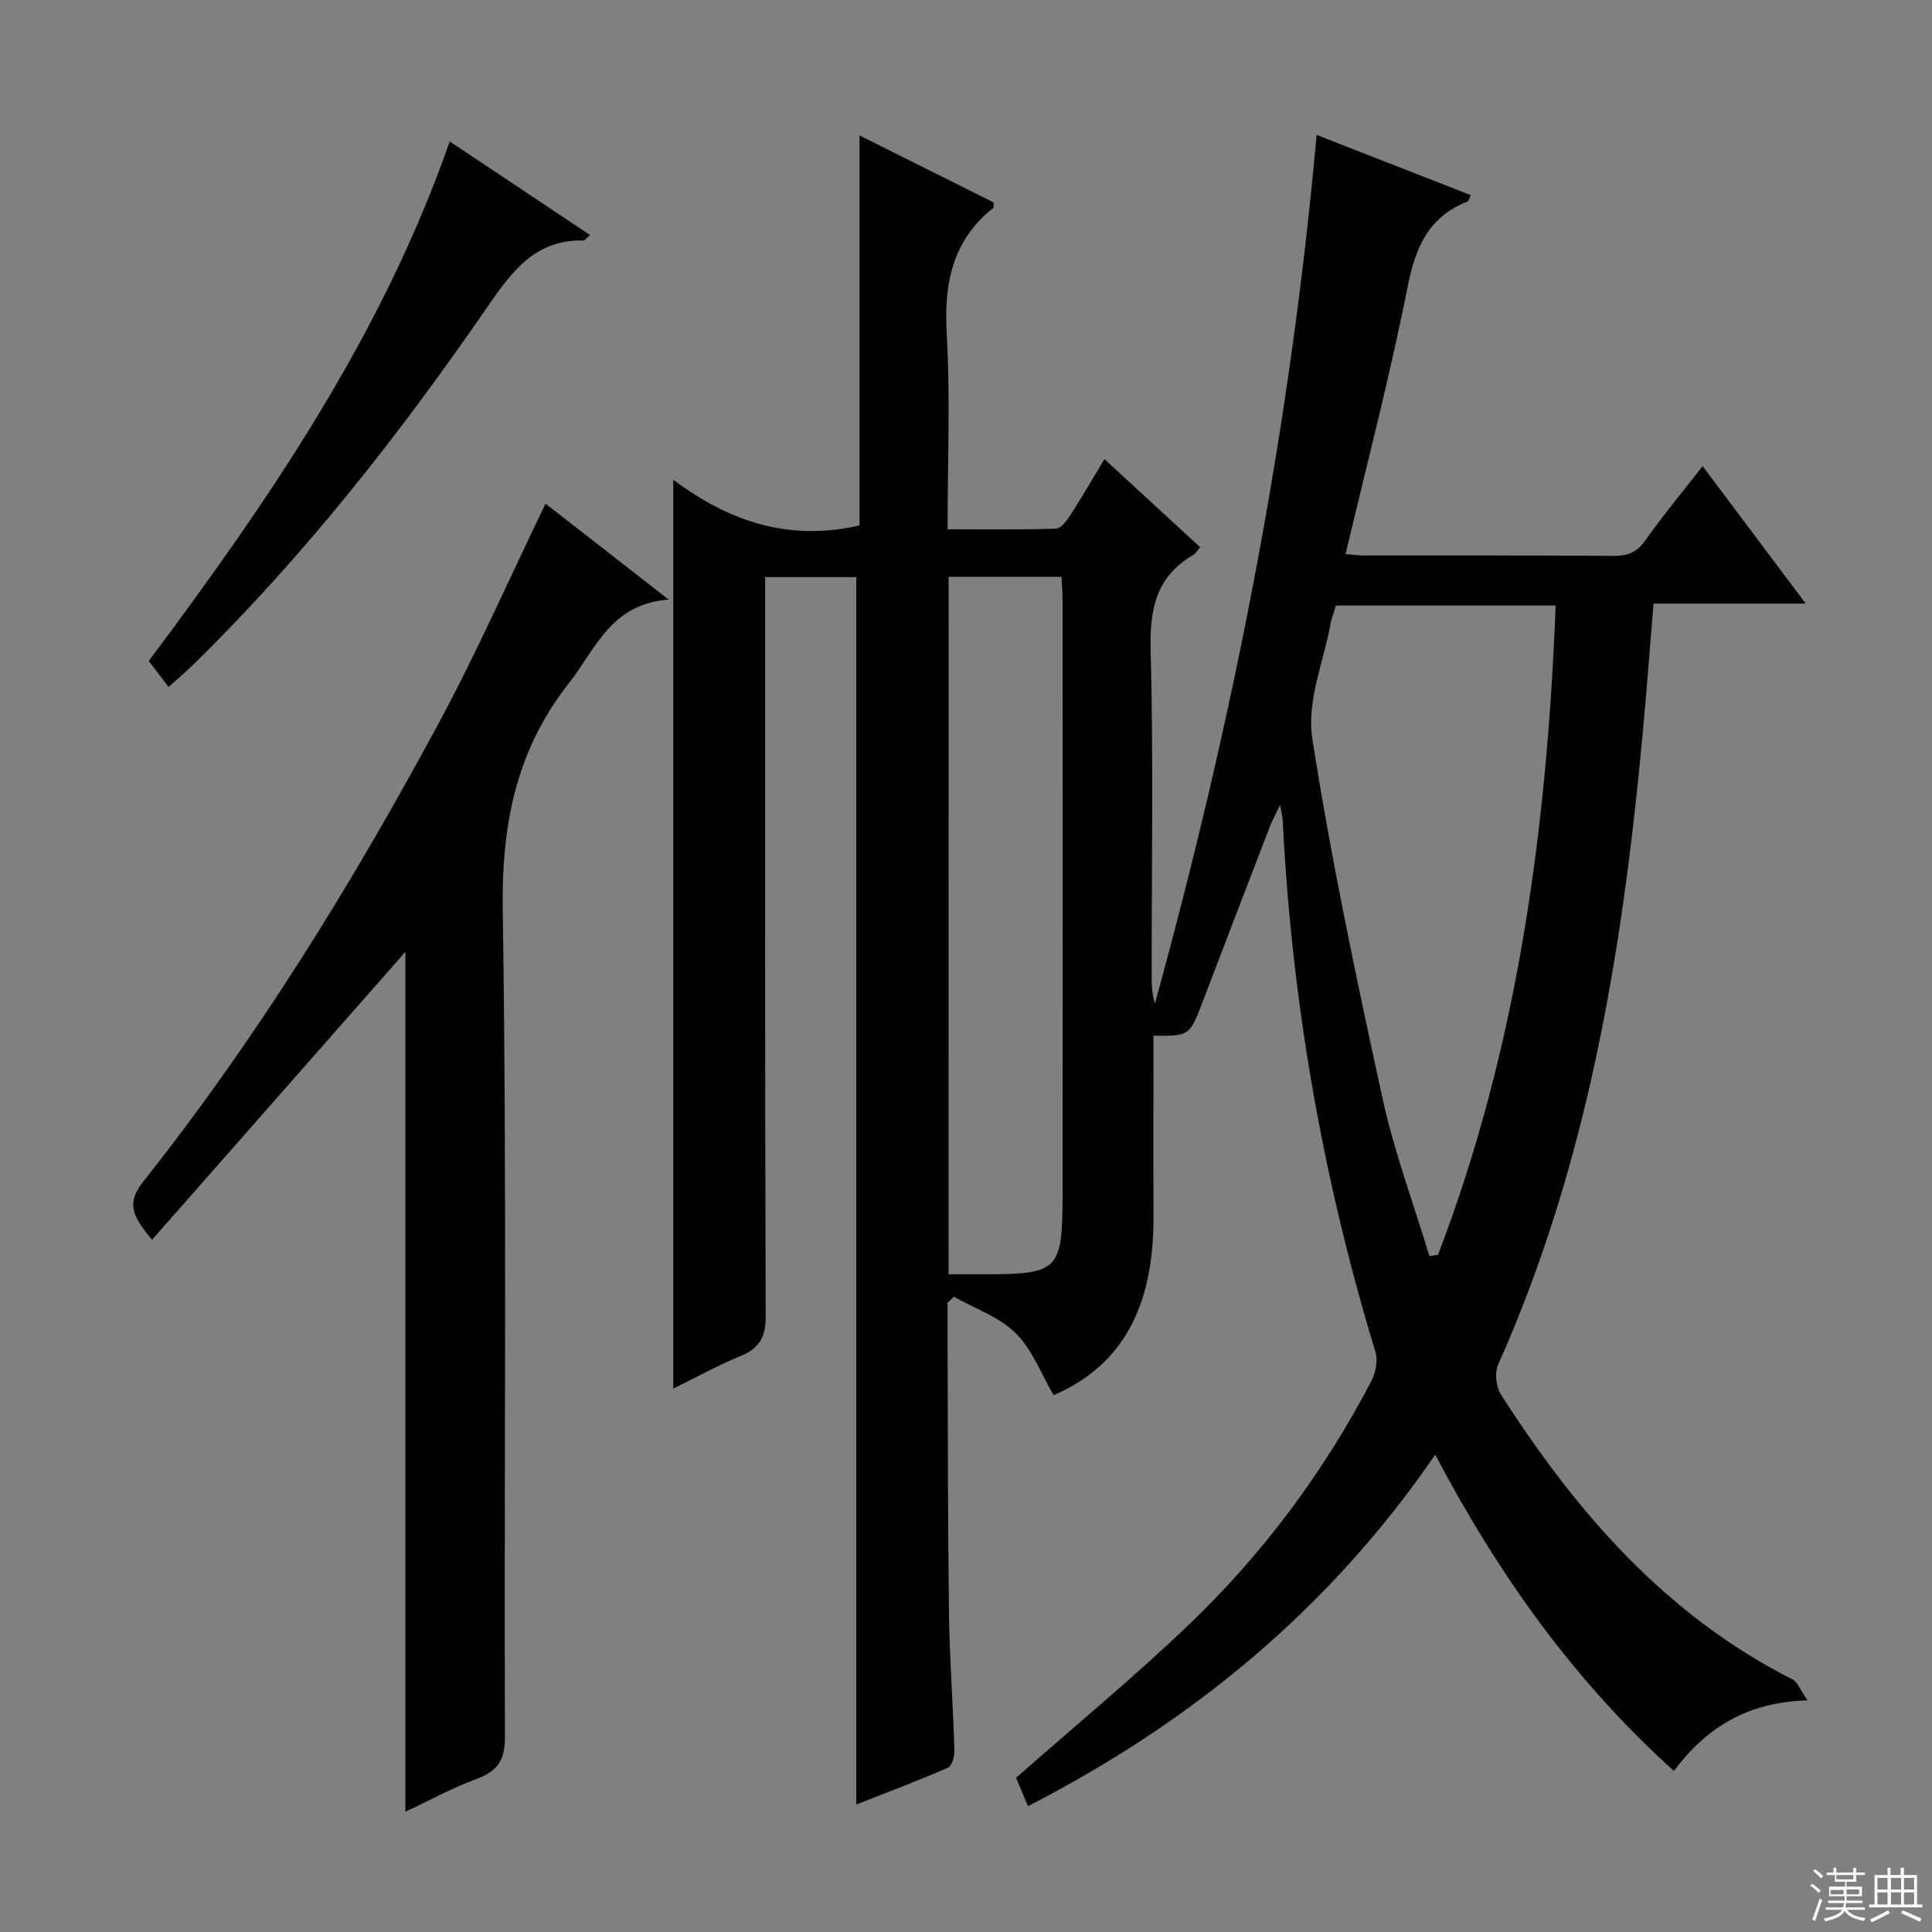 <svg enable-background="new 0 0 400 400" viewBox="0 0 400 400" xmlns="http://www.w3.org/2000/svg"><rect x="0" y="0" width="400" height="400" fill="#808080" stroke="none"/><g fill="#010102"><path d="m374.23 352.04c-12.7.39-20.98 5.74-27.67 14.61-20.64-18.61-36.26-40.53-49.41-65.47-21.86 31.85-50.25 55.26-84.32 72.77-1.02-2.43-1.89-4.48-2.47-5.87 12.29-10.84 24.64-21 36.13-32.04 15.2-14.61 27.69-31.45 37.47-50.18.89-1.71 1.35-4.23.8-6-10.95-35.94-17.34-72.65-19.2-110.16-.03-.63-.22-1.25-.54-3.03-1.02 2.14-1.67 3.3-2.14 4.54-4.6 11.94-9.19 23.88-13.74 35.83-2.84 7.46-2.81 7.47-10.33 7.4 0 12.42-.04 24.85.01 37.28.05 14.39-3.52 29.78-20.67 37.14-2.58-4.39-4.42-9.44-7.88-12.85-3.42-3.38-8.47-5.1-12.8-7.55-.43.42-.86.85-1.29 1.27 0 1.78-.01 3.55 0 5.33.08 19.5.04 38.99.29 58.49.12 9.64.84 19.27 1.14 28.91.04 1.2-.54 3.17-1.38 3.54-6.21 2.7-12.56 5.09-18.94 7.6 0-84.93 0-169.33 0-254.11-5.86 0-12.07 0-18.87 0v6.52c0 48.83-.06 97.66.11 146.49.02 4.34-1.31 6.66-5.24 8.27-4.69 1.92-9.16 4.4-13.9 6.73 0-62.79 0-124.95 0-188.18 11.59 8.68 23.98 12.82 38.56 9.47 0-26.46 0-53.18 0-80.75 9.8 4.9 18.83 9.41 27.79 13.88-.05.58.04 1.01-.12 1.14-8.48 6.78-10.21 15.68-9.61 26.11.75 13.11.18 26.3.18 40.41 7.63 0 15.03.12 22.42-.13 1.06-.04 2.29-1.69 3.04-2.86 2.34-3.61 4.49-7.35 7.01-11.54 6.72 6.19 13.18 12.13 19.8 18.23-.56.67-.85 1.3-1.35 1.58-7.74 4.46-9.1 11.22-8.88 19.74.59 22.65.19 45.33.21 67.99 0 1.74.14 3.47.67 5.21 16.2-58.81 27.97-118.39 33.48-179.87 11.13 4.35 21.5 8.4 31.89 12.46-.33.75-.39 1.23-.61 1.32-8.18 3.18-10.85 9.6-12.48 17.86-3.63 18.37-8.4 36.52-12.8 55.14 1.16.09 2.55.3 3.93.3 17.17.02 34.33-.05 51.5.08 2.94.02 4.87-.71 6.63-3.21 3.64-5.15 7.68-10.01 11.86-15.38 7.09 9.45 13.93 18.57 21.35 28.47-11 0-21.05 0-31.52 0-.76 9.18-1.4 17.9-2.21 26.61-4.16 44.99-11.33 89.27-29.97 130.97-.75 1.68-.41 4.6.61 6.19 15.55 24.28 34.02 45.63 60.32 58.95 1.09.53 1.62 2.18 3.14 4.35zm-78.29-91.98c.59-.09 1.18-.17 1.78-.26 16.56-43.23 22.58-88.34 24.36-134.44-15.69 0-30.6 0-45.48 0-.42 1.38-.88 2.47-1.08 3.6-1.44 7.95-5.01 16.25-3.84 23.81 3.88 25.03 9.15 49.87 14.56 74.64 2.41 11.06 6.41 21.78 9.7 32.65zm-99.55 3.77h6.82c16.1 0 16.77-.62 16.78-16.81.02-40.96.01-81.91 0-122.87 0-1.6-.15-3.19-.23-4.73-8.03 0-15.6 0-23.36 0-.01 48.08-.01 95.81-.01 144.41z"/><path d="m112.95 104.28c7.9 6.16 16.13 12.57 25.5 19.86-12.02.9-15.07 10.18-20.64 17.27-11.1 14.11-14 29.55-13.72 47.28.88 56.96.26 113.94.45 170.92.02 4.81-1.52 7.09-5.86 8.69-5.1 1.88-9.91 4.53-14.75 6.8 0-59.82 0-119.39 0-178.03-16.95 19.27-34.54 39.26-52.46 59.63-3.71-4.61-5.59-7.3-1.82-12.06 23.43-29.52 43.16-61.52 61.03-94.63 8.01-14.85 14.83-30.36 22.27-45.73z"/><path d="m34.91 142.24c-1.58-2.07-2.77-3.64-4.11-5.39 24.93-33.35 48.29-67.44 62.31-107.56 9.96 6.64 19.38 12.93 29.05 19.37-.86.75-1.1 1.14-1.33 1.13-9.78-.23-14.66 6.11-19.67 13.4-18.14 26.36-37.83 51.5-60.71 73.99-1.65 1.62-3.4 3.12-5.54 5.06z"/></g><path d="m374.8 390.4.4-.4c.7.5 1.3 1 1.8 1.4l-.5.5c-.5-.6-1.1-1.1-1.7-1.5zm1 7.3-.6-.3c.5-1.4 1.1-2.8 1.5-4.3.2.1.4.2.6.3-.5 1.3-1 2.8-1.5 4.3zm-.4-10.3.4-.4c.4.3 1 .8 1.7 1.4l-.5.5c-.4-.5-1-1-1.6-1.5zm2.5.3h1.7v-1h.6v1h3.5v-1h.6v1h1.8v.5h-1.8v1.4h-2v1h3.2v2h-3.2v.9h3.3v.5h-3.4c0 .3-.1.6-.1.9h4v.5h-3.7c.7.9 1.9 1.5 3.8 1.7-.1.2-.2.4-.3.6-2.1-.4-3.5-1.1-4-2.1-.4 1-1.8 1.7-4 2.2-.1-.2-.2-.4-.3-.6 2.1-.4 3.4-1 3.8-1.8h-3.4v-.5h3.6c.1-.3.1-.6.2-.9h-3.3v-.5h3.4c0-.3 0-.6 0-.9h-3.2v-2h3.3v-1h-2.1v-1.4h-1.7v-.5zm1.1 3.5v1h2.7c0-.3 0-.4 0-.4 0-.1 0-.2 0-.2 0-.1 0-.2 0-.3h-2.7zm1.2-3v.9h3.5v-.9zm4.7 3h-2.6v.6.4h2.6z" fill="#fbfcfa"/><path d="m393.6 386.7h.6v1.5h2.7v6.1h1.1v.6h-11v-.6h1.1v-6.1h2.7v-1.5h.6v1.5h2.1v-1.5zm-2.7 8.8.4.6c-1.2.6-2.5 1.3-3.8 1.9-.1-.2-.2-.4-.3-.6 1.2-.6 2.5-1.2 3.7-1.9zm-2.2-6.7v2.4h2.1v-2.4zm0 3v2.5h2.1v-2.5zm2.8-3v2.4h2.1v-2.4zm0 3v2.5h2.1v-2.5zm6 6.1c-1.4-.7-2.7-1.3-3.9-1.8l.3-.6c1.5.6 2.7 1.2 3.9 1.7zm-1.2-9.1h-2.1v2.4h2.1zm-2.1 3v2.5h2.1v-2.5z" fill="#fbfcfa"/></svg>